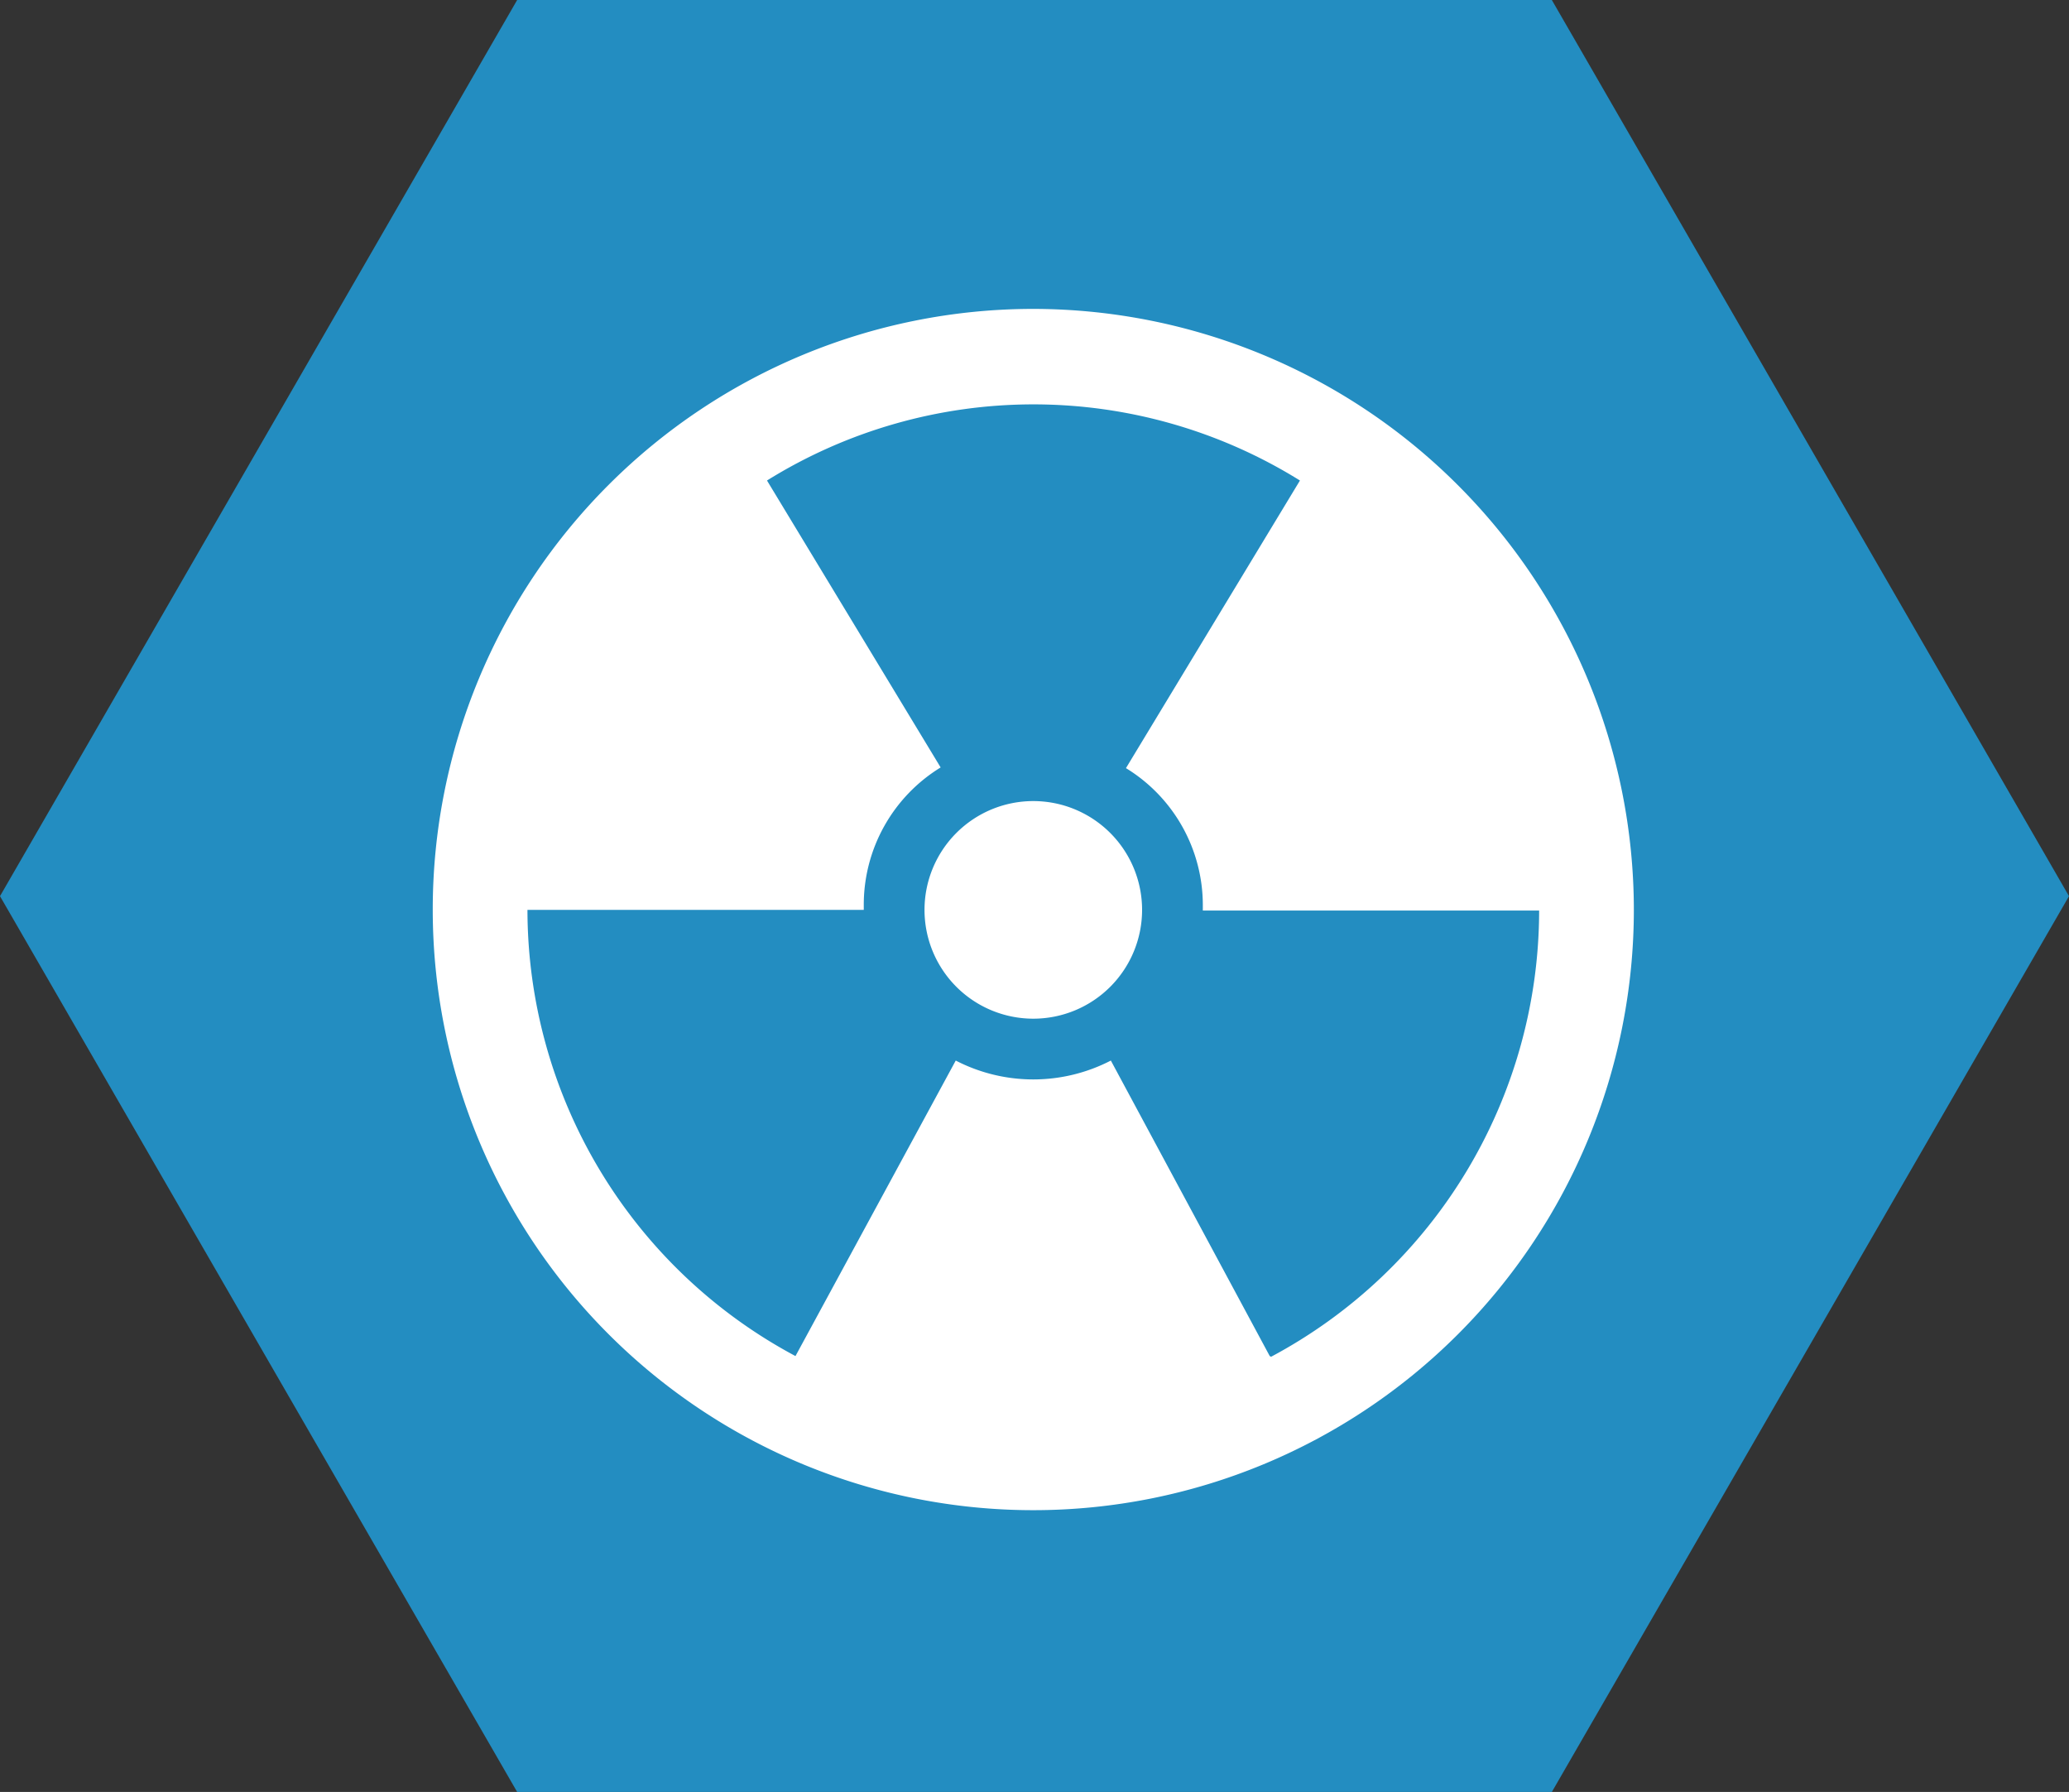 <svg xmlns="http://www.w3.org/2000/svg" width="60.29" height="52.21" viewBox="0 0 60.29 52.21">
  <rect x="0" y="0" width="60.29" height="52.21" fill="#333333" stroke="none"/>
  <defs>
    <style>
      .cls-1 {
        isolation: isolate;
      }

      .cls-2 {
        opacity: 0;
        mix-blend-mode: multiply;
      }

      .cls-3 {
        fill: #238dc1;
      }

      .cls-4 {
        fill: #fff;
      }
    </style>
  </defs>
  <title>Ресурс 46</title>
  <g class="cls-1">
    <g id="Слой_2" data-name="Слой 2">
      <g id="Слой_1-2" data-name="Слой 1">
        <g>
          <g>
            <g class="cls-2">
              <polygon points="45.22 0 15.07 0 0 26.11 15.07 52.21 45.22 52.21 60.29 26.11 45.22 0"/>
            </g>
            <polygon class="cls-3" points="45.22 0 15.07 0 0 26.11 15.07 52.21 45.22 52.21 60.29 26.11 45.22 0"/>
          </g>
          <g>
            <path class="cls-4" d="M30.11,9a17.5,17.5,0,1,0,17.5,17.5A17.52,17.52,0,0,0,30.11,9ZM37,39.51,32.37,30.9a4.92,4.92,0,0,1-4.52,0l-4.67,8.61a14.75,14.75,0,0,1-7.81-13l9.8,0c0-.05,0-.1,0-.15a4.69,4.69,0,0,1,2.24-4L22.35,14a14.7,14.7,0,0,1,15.53,0l-5.07,8.38a4.68,4.68,0,0,1,2.24,4c0,.05,0,.1,0,.15l9.8,0a14.75,14.75,0,0,1-7.81,13Zm0,0"/>
            <path class="cls-4" d="M33.28,26.51a3.17,3.17,0,1,1-3.17-3.17,3.17,3.17,0,0,1,3.17,3.17Zm0,0"/>
          </g>
        </g>
      </g>
    </g>
  </g>
</svg>
